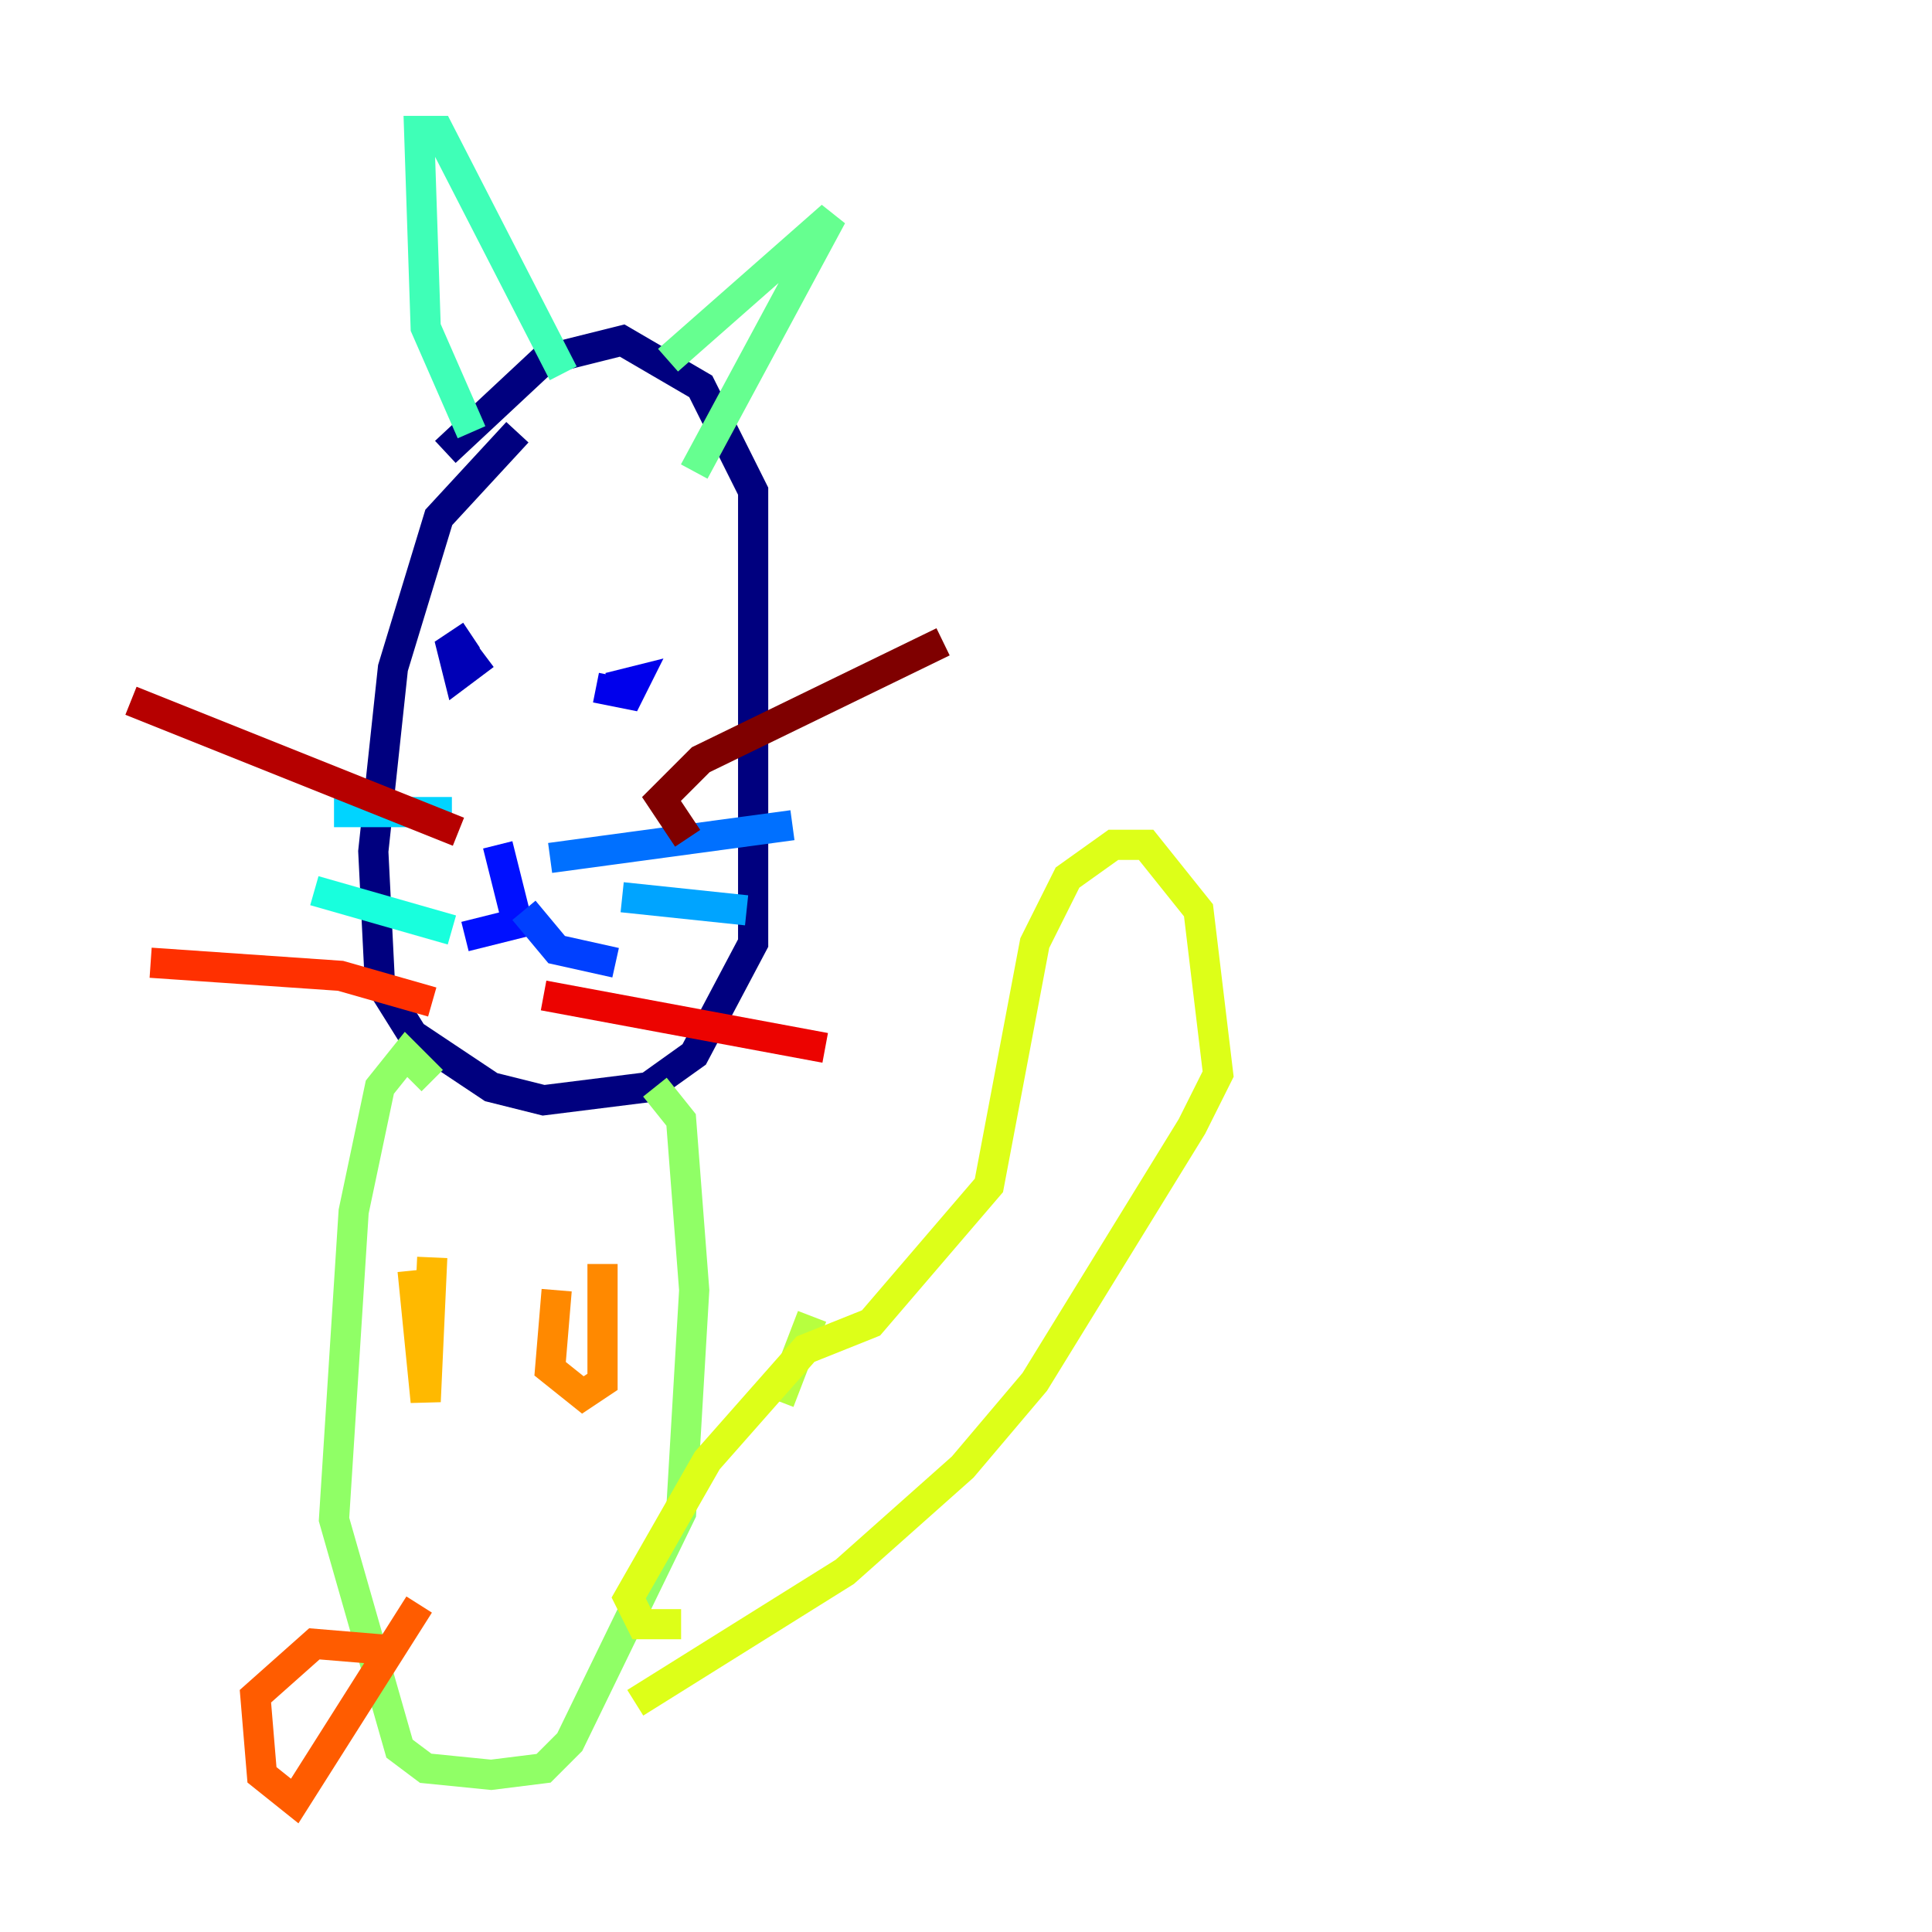 <?xml version="1.0" encoding="utf-8" ?>
<svg baseProfile="tiny" height="128" version="1.2" viewBox="0,0,128,128" width="128" xmlns="http://www.w3.org/2000/svg" xmlns:ev="http://www.w3.org/2001/xml-events" xmlns:xlink="http://www.w3.org/1999/xlink"><defs /><polyline fill="none" points="34.278,28.637 29.071,34.278 26.034,44.258 24.732,56.407 25.166,65.085 27.336,68.556 32.542,72.027 36.014,72.895 42.956,72.027 45.993,69.858 49.898,62.481 49.898,32.542 46.427,25.6 41.22,22.563 36.014,23.864 29.505,29.939" stroke="#00007f" stroke-width="2" /><polyline fill="none" points="31.241,42.088 29.939,42.956 30.373,44.691 32.108,43.39" stroke="#0000b6" stroke-width="2" /><polyline fill="none" points="39.485,45.559 41.654,45.993 42.088,45.125 40.352,45.559" stroke="#0000ec" stroke-width="2" /><polyline fill="none" points="32.976,55.973 34.278,61.18 30.807,62.047" stroke="#0010ff" stroke-width="2" /><polyline fill="none" points="34.712,60.312 36.881,62.915 40.786,63.783" stroke="#0040ff" stroke-width="2" /><polyline fill="none" points="36.447,56.841 52.502,54.671" stroke="#0070ff" stroke-width="2" /><polyline fill="none" points="41.22,59.444 49.464,60.312" stroke="#00a4ff" stroke-width="2" /><polyline fill="none" points="29.939,53.803 22.129,53.803" stroke="#00d4ff" stroke-width="2" /><polyline fill="none" points="29.939,61.614 20.827,59.01" stroke="#18ffdd" stroke-width="2" /><polyline fill="none" points="31.241,28.637 28.203,21.695 27.77,8.678 29.071,8.678 37.315,24.732" stroke="#3fffb7" stroke-width="2" /><polyline fill="none" points="44.258,23.864 55.105,14.319 45.993,31.241" stroke="#66ff90" stroke-width="2" /><polyline fill="none" points="28.637,71.593 26.902,69.858 25.166,72.027 23.43,80.271 22.129,100.664 26.468,115.851 28.203,117.153 32.542,117.586 36.014,117.153 37.749,115.417 45.125,100.231 45.993,85.478 45.125,74.197 43.39,72.027" stroke="#90ff66" stroke-width="2" /><polyline fill="none" points="51.634,92.854 53.803,87.214" stroke="#b7ff3f" stroke-width="2" /><polyline fill="none" points="45.125,107.607 42.522,107.607 41.654,105.871 46.861,96.759 53.37,89.383 57.709,87.647 65.519,78.536 68.556,62.481 70.725,58.142 73.763,55.973 75.932,55.973 79.403,60.312 80.705,71.159 78.969,74.63 68.556,91.552 63.783,97.193 55.973,104.136 42.088,112.814" stroke="#ddff18" stroke-width="2" /><polyline fill="none" points="27.77,88.949 27.77,88.949" stroke="#ffe500" stroke-width="2" /><polyline fill="none" points="27.336,84.176 28.203,92.854 28.637,83.308" stroke="#ffb900" stroke-width="2" /><polyline fill="none" points="36.881,85.478 36.447,90.685 38.617,92.42 39.919,91.552 39.919,83.742" stroke="#ff8900" stroke-width="2" /><polyline fill="none" points="26.034,109.342 20.827,108.909 16.922,112.38 17.356,117.586 19.525,119.322 27.77,106.305" stroke="#ff5c00" stroke-width="2" /><polyline fill="none" points="28.637,66.386 22.563,64.651 9.98,63.783" stroke="#ff3000" stroke-width="2" /><polyline fill="none" points="36.014,65.953 54.671,69.424" stroke="#ec0300" stroke-width="2" /><polyline fill="none" points="30.373,55.105 8.678,46.427" stroke="#b60000" stroke-width="2" /><polyline fill="none" points="45.559,55.539 43.824,52.936 46.427,50.332 62.481,42.522" stroke="#7f0000" stroke-width="2" /></svg>